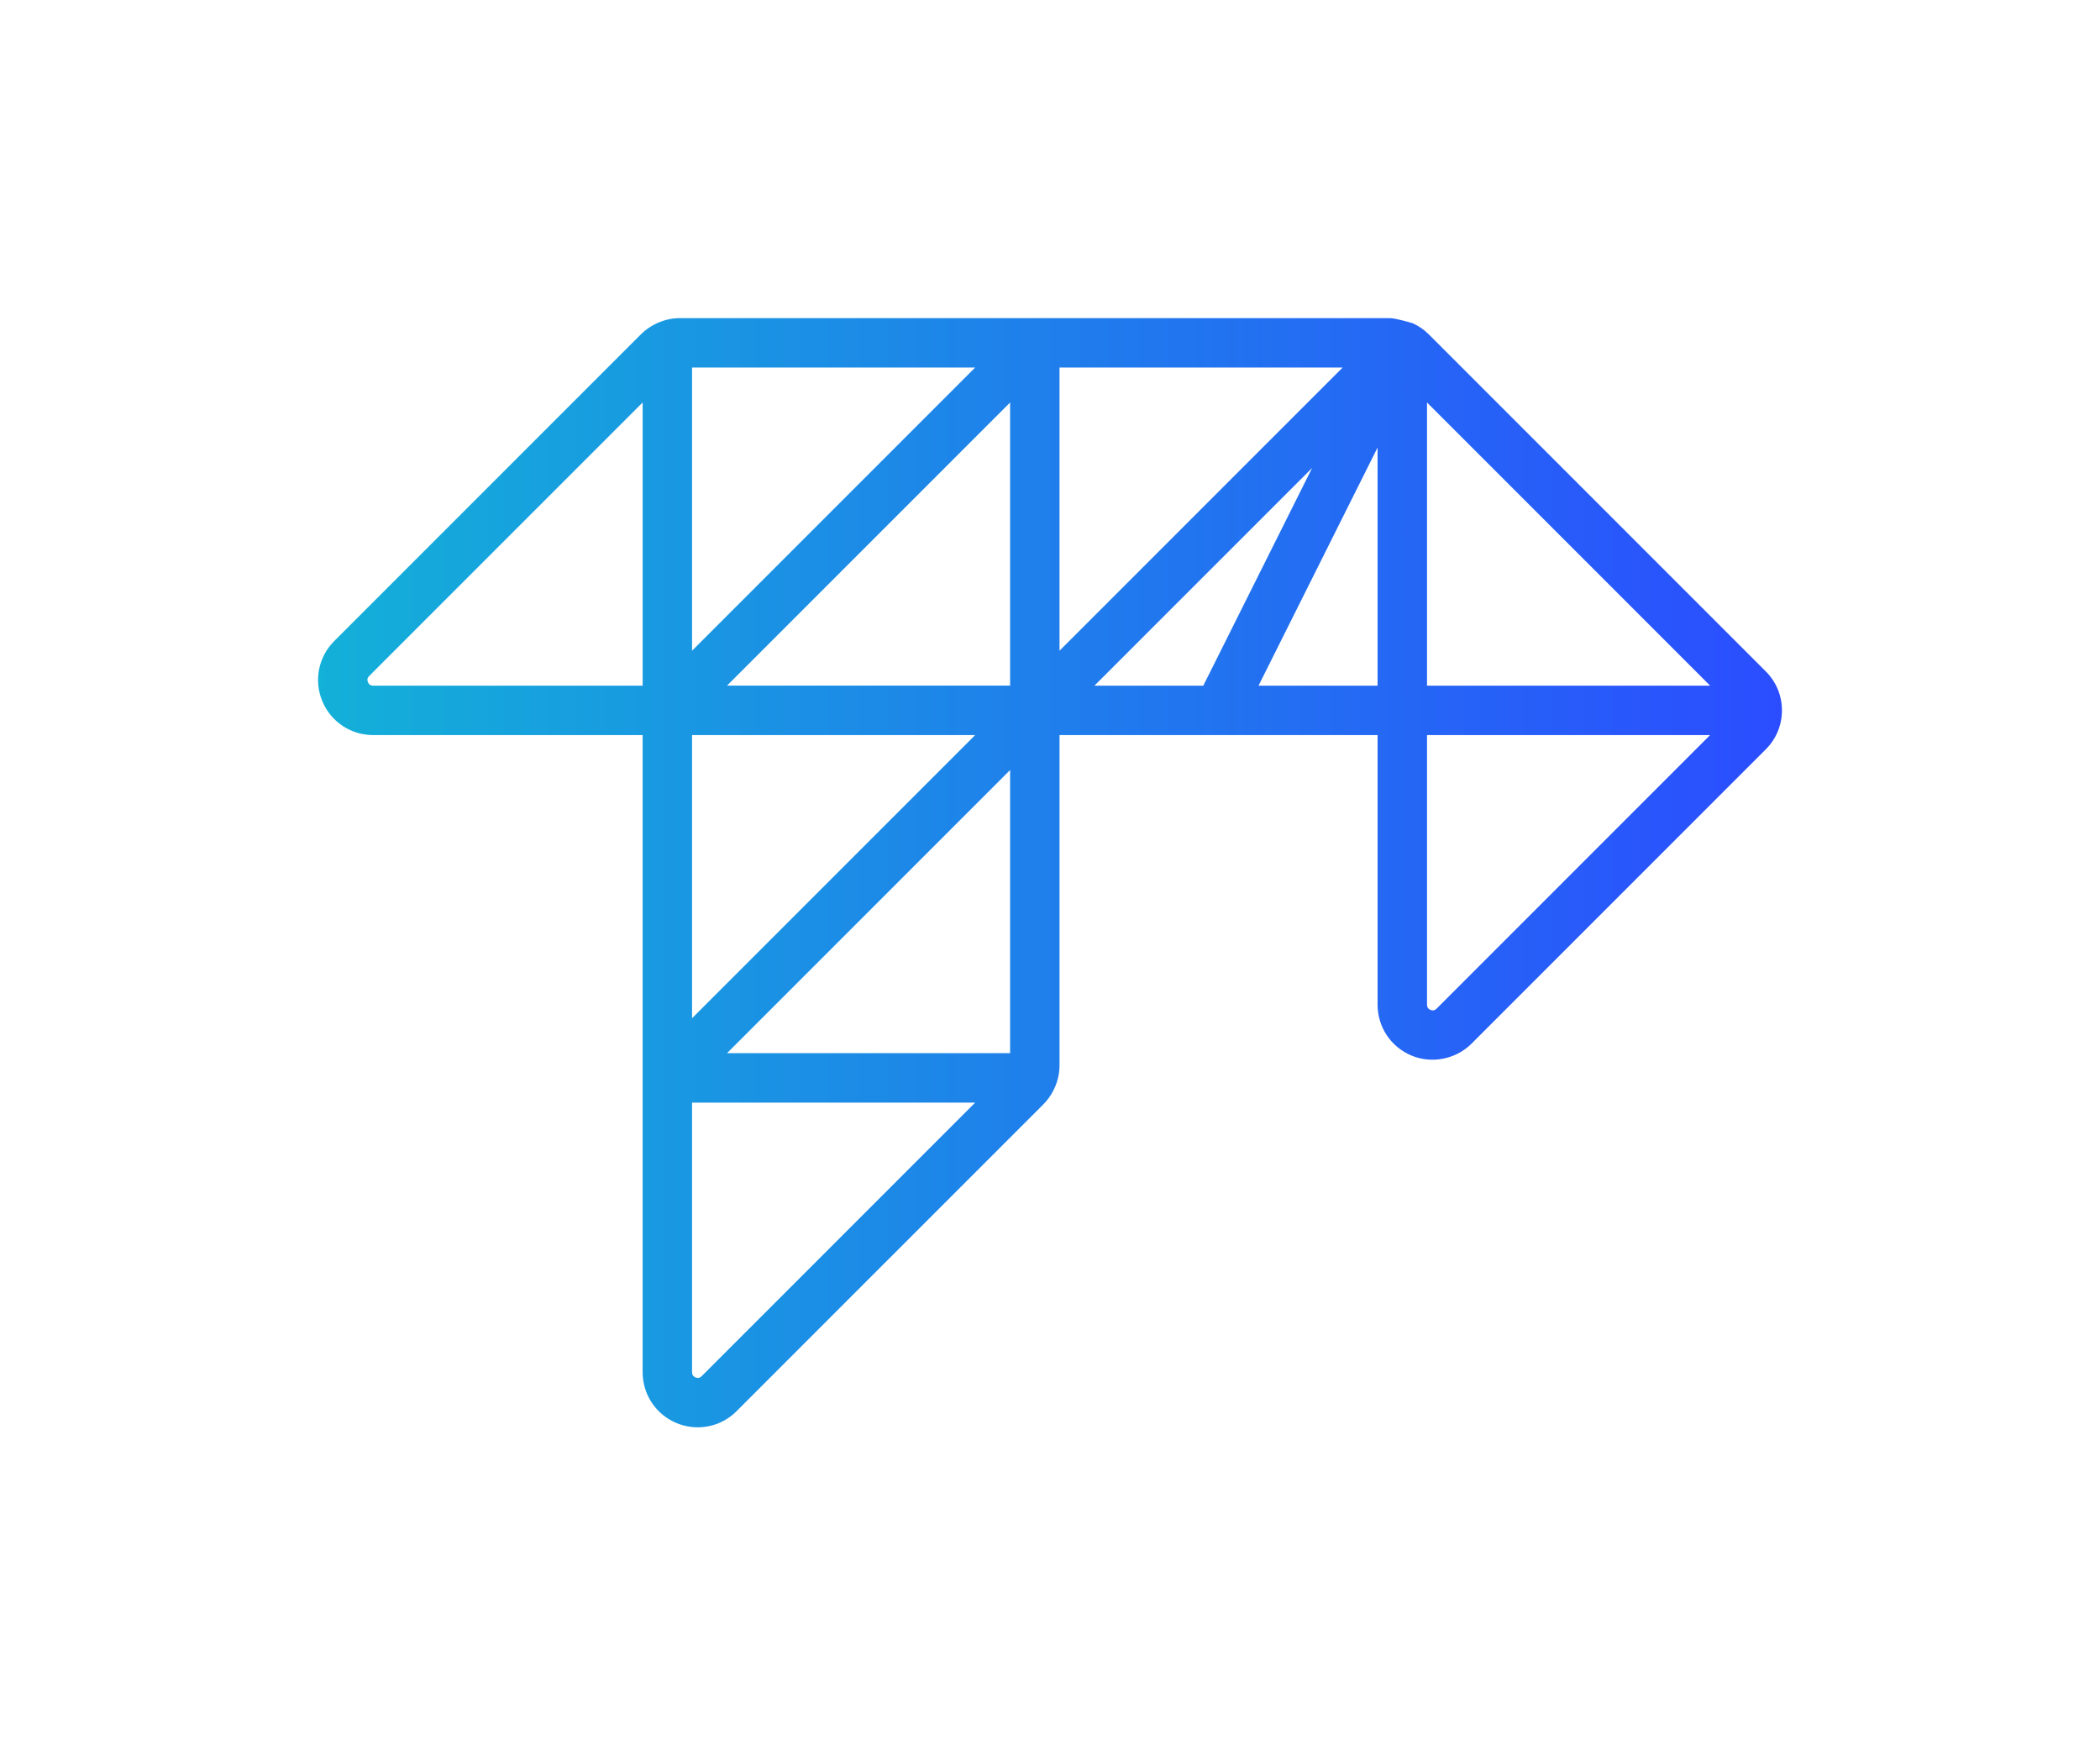 <?xml version="1.0" encoding="UTF-8"?>
<svg id="Solid" xmlns="http://www.w3.org/2000/svg" xmlns:xlink="http://www.w3.org/1999/xlink" viewBox="0 0 310.563 258.077">
  <defs>
    <style>
      .cls-1 {
        fill: url(#linear-gradient);
      }
    </style>
    <linearGradient id="linear-gradient" x1="47.036" y1="509.039" x2="263.526" y2="509.039" gradientTransform="translate(0 -380)" gradientUnits="userSpaceOnUse">
      <stop offset="0" stop-color="#13b0d8"/>
      <stop offset="1" stop-color="#2b4dff"/>
    </linearGradient>
  </defs>
  <g id="Layer_4" data-name="Layer 4">
    <g id="Layer_2" data-name="Layer 2">
      <path class="cls-1" d="M261.142,99.28l-49.86-49.859c-.674-.674-1.474-1.224-2.354-1.625,0,0-2.511-.76-3.404-.76H100.55c-1.15,0-2.287,.252-3.378,.747-.909,.417-1.709,.967-2.379,1.639l-45.369,45.367c-2.337,2.336-3.029,5.82-1.764,8.876,1.265,3.053,4.218,5.025,7.522,5.025h39.856v94.211c0,3.301,1.972,6.253,5.025,7.52,1,.41,2.051,.62,3.121,.62,2.166,0,4.208-.847,5.747-2.387l45.376-45.374c.6-.597,1.104-1.304,1.504-2.104l.213-.455c.443-1.029,.667-2.104,.667-3.198v-48.833h47.036v39.873c0,3.301,1.974,6.252,5.025,7.517,3.014,1.254,6.562,.533,8.866-1.765l43.525-43.524c1.537-1.539,2.384-3.583,2.384-5.755s-.847-4.216-2.384-5.755c0,0,0,0,0-0Zm-8.239,9.409l-40.454,40.456c-.26,.26-.567,.318-.9,.18-.51-.212-.51-.627-.51-.764v-39.873h41.865Zm.003-7.309h-41.868V59.513s41.868,41.868,41.868,41.868Zm-54.345-47.036l-41.871,41.87V54.345h41.871Zm5.165,11.827v35.21h-17.605l17.605-35.21Zm-9.683,3.027l-16.091,32.182h-16.094s32.185-32.182,32.185-32.182Zm-44.661-9.686v41.868h-41.868s41.868-41.868,41.868-41.868Zm-47.036,36.7V54.345h41.868s-41.868,41.868-41.868,41.868Zm47.036,17.645v41.868h-41.868l41.868-41.868Zm-47.036,36.7v-41.868h41.866l-41.866,41.868Zm41.866,12.477l-40.449,40.453c-.26,.262-.562,.322-.907,.178-.338-.14-.51-.397-.51-.765v-39.866h41.866ZM95.039,59.513v41.868H55.183c-.368,0-.628-.172-.77-.512-.142-.343-.08-.65,.18-.912l40.446-40.444h-0Z"/>
    </g>
  </g>
</svg>